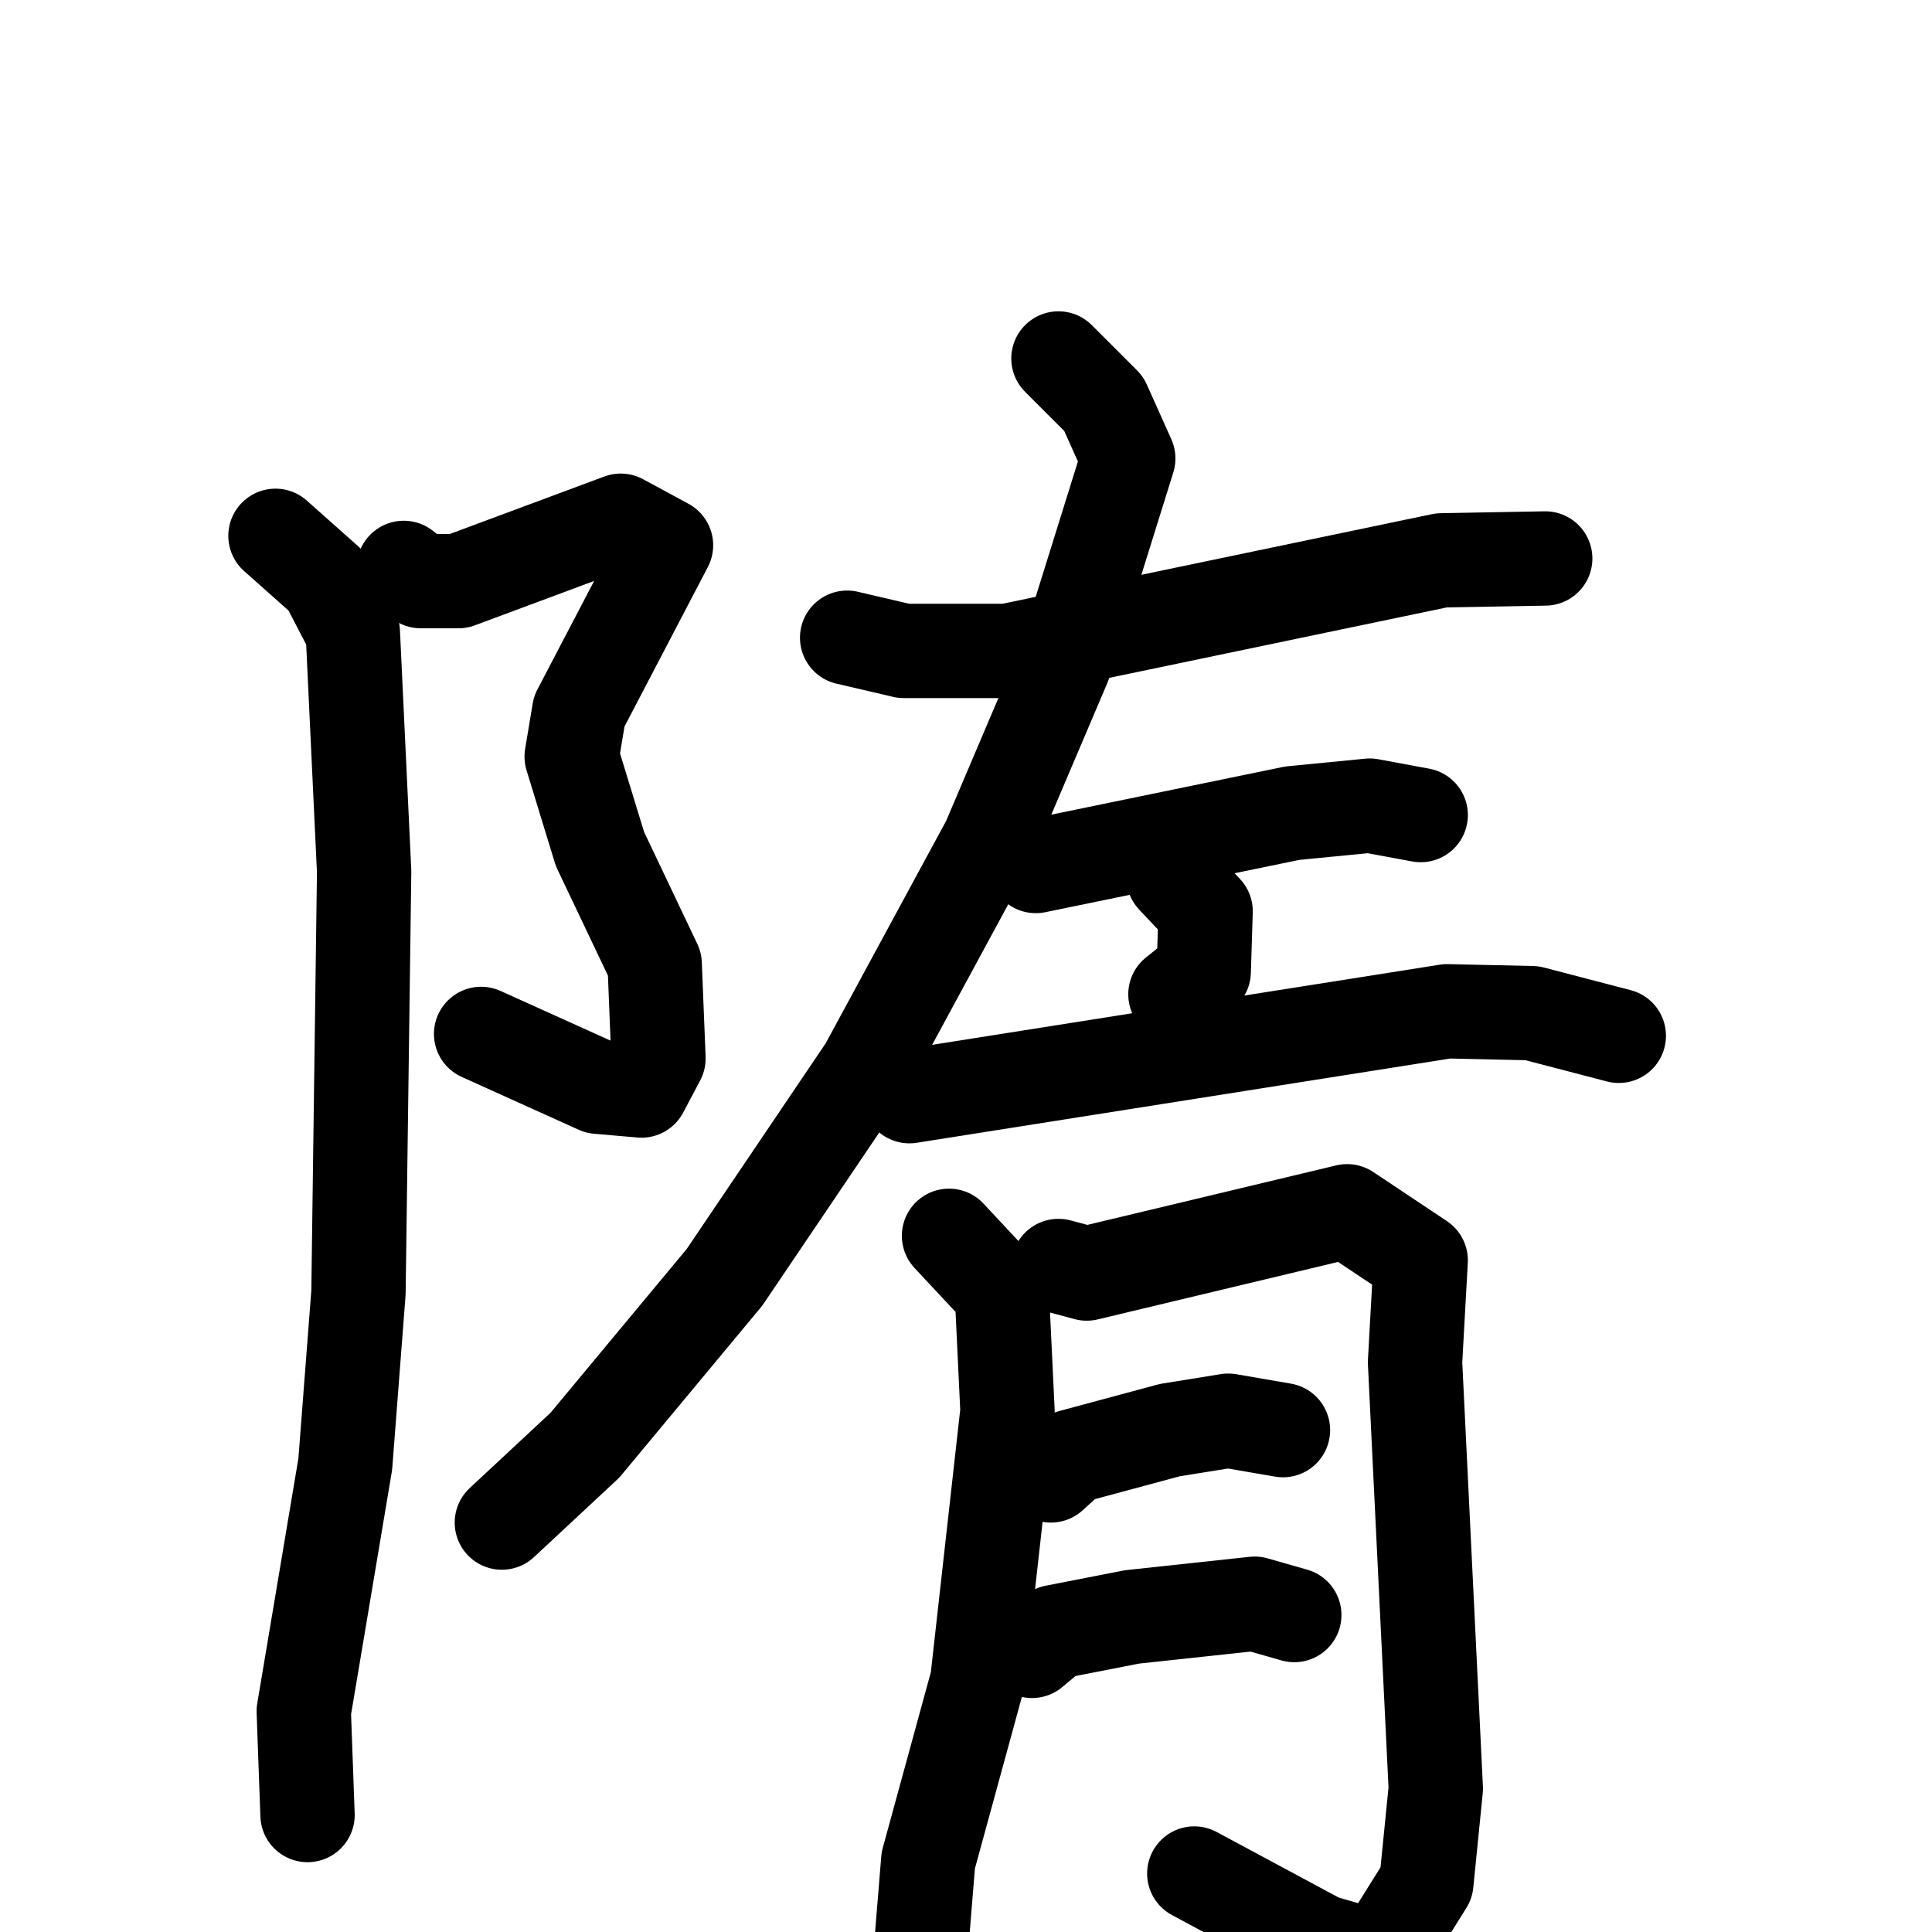 <svg xmlns="http://www.w3.org/2000/svg" viewBox="0 0 1024 1024">
  <g style="fill:none;stroke:#000000;stroke-width:50;stroke-linecap:round;stroke-linejoin:round;" transform="scale(1, 1) translate(0, 0)">
    <path d="M 214.0,301.0 L 223.0,308.0 L 243.0,308.0 L 329.0,276.0 L 353.0,289.0 L 307.0,377.0 L 303.0,401.0 L 318.0,450.0 L 347.0,511.0 L 349.0,561.0 L 340.0,578.0 L 317.0,576.0 L 255.0,548.0"/>
    <path d="M 146.0,284.0 L 173.0,308.0 L 187.0,335.0 L 193.0,462.0 L 190.0,685.0 L 183.0,776.0 L 161.0,907.0 L 163.0,962.0"/>
    <path d="M 449.0,338.0 L 479.0,345.0 L 534.0,345.0 L 764.0,297.0 L 819.0,296.0"/>
    <path d="M 561.0,190.0 L 585.0,214.0 L 598.0,243.0 L 564.0,352.0 L 524.0,446.0 L 459.0,566.0 L 384.0,677.0 L 310.0,766.0 L 266.0,807.0"/>
    <path d="M 549.0,459.0 L 685.0,431.0 L 726.0,427.0 L 753.0,432.0"/>
    <path d="M 622.0,465.0 L 639.0,483.0 L 638.0,515.0 L 623.0,527.0"/>
    <path d="M 482.0,581.0 L 767.0,536.0 L 812.0,537.0 L 858.0,549.0"/>
    <path d="M 503.0,655.0 L 531.0,685.0 L 534.0,748.0 L 518.0,891.0 L 492.0,986.0 L 488.0,1035.0"/>
    <path d="M 561.0,671.0 L 576.0,675.0 L 714.0,642.0 L 753.0,668.0 L 750.0,722.0 L 761.0,948.0 L 756.0,998.0 L 731.0,1038.0 L 700.0,1029.0 L 633.0,993.0"/>
    <path d="M 557.0,782.0 L 568.0,772.0 L 620.0,758.0 L 651.0,753.0 L 680.0,758.0"/>
    <path d="M 547.0,875.0 L 559.0,865.0 L 600.0,857.0 L 665.0,850.0 L 686.0,856.0"/>
  </g>
</svg>
